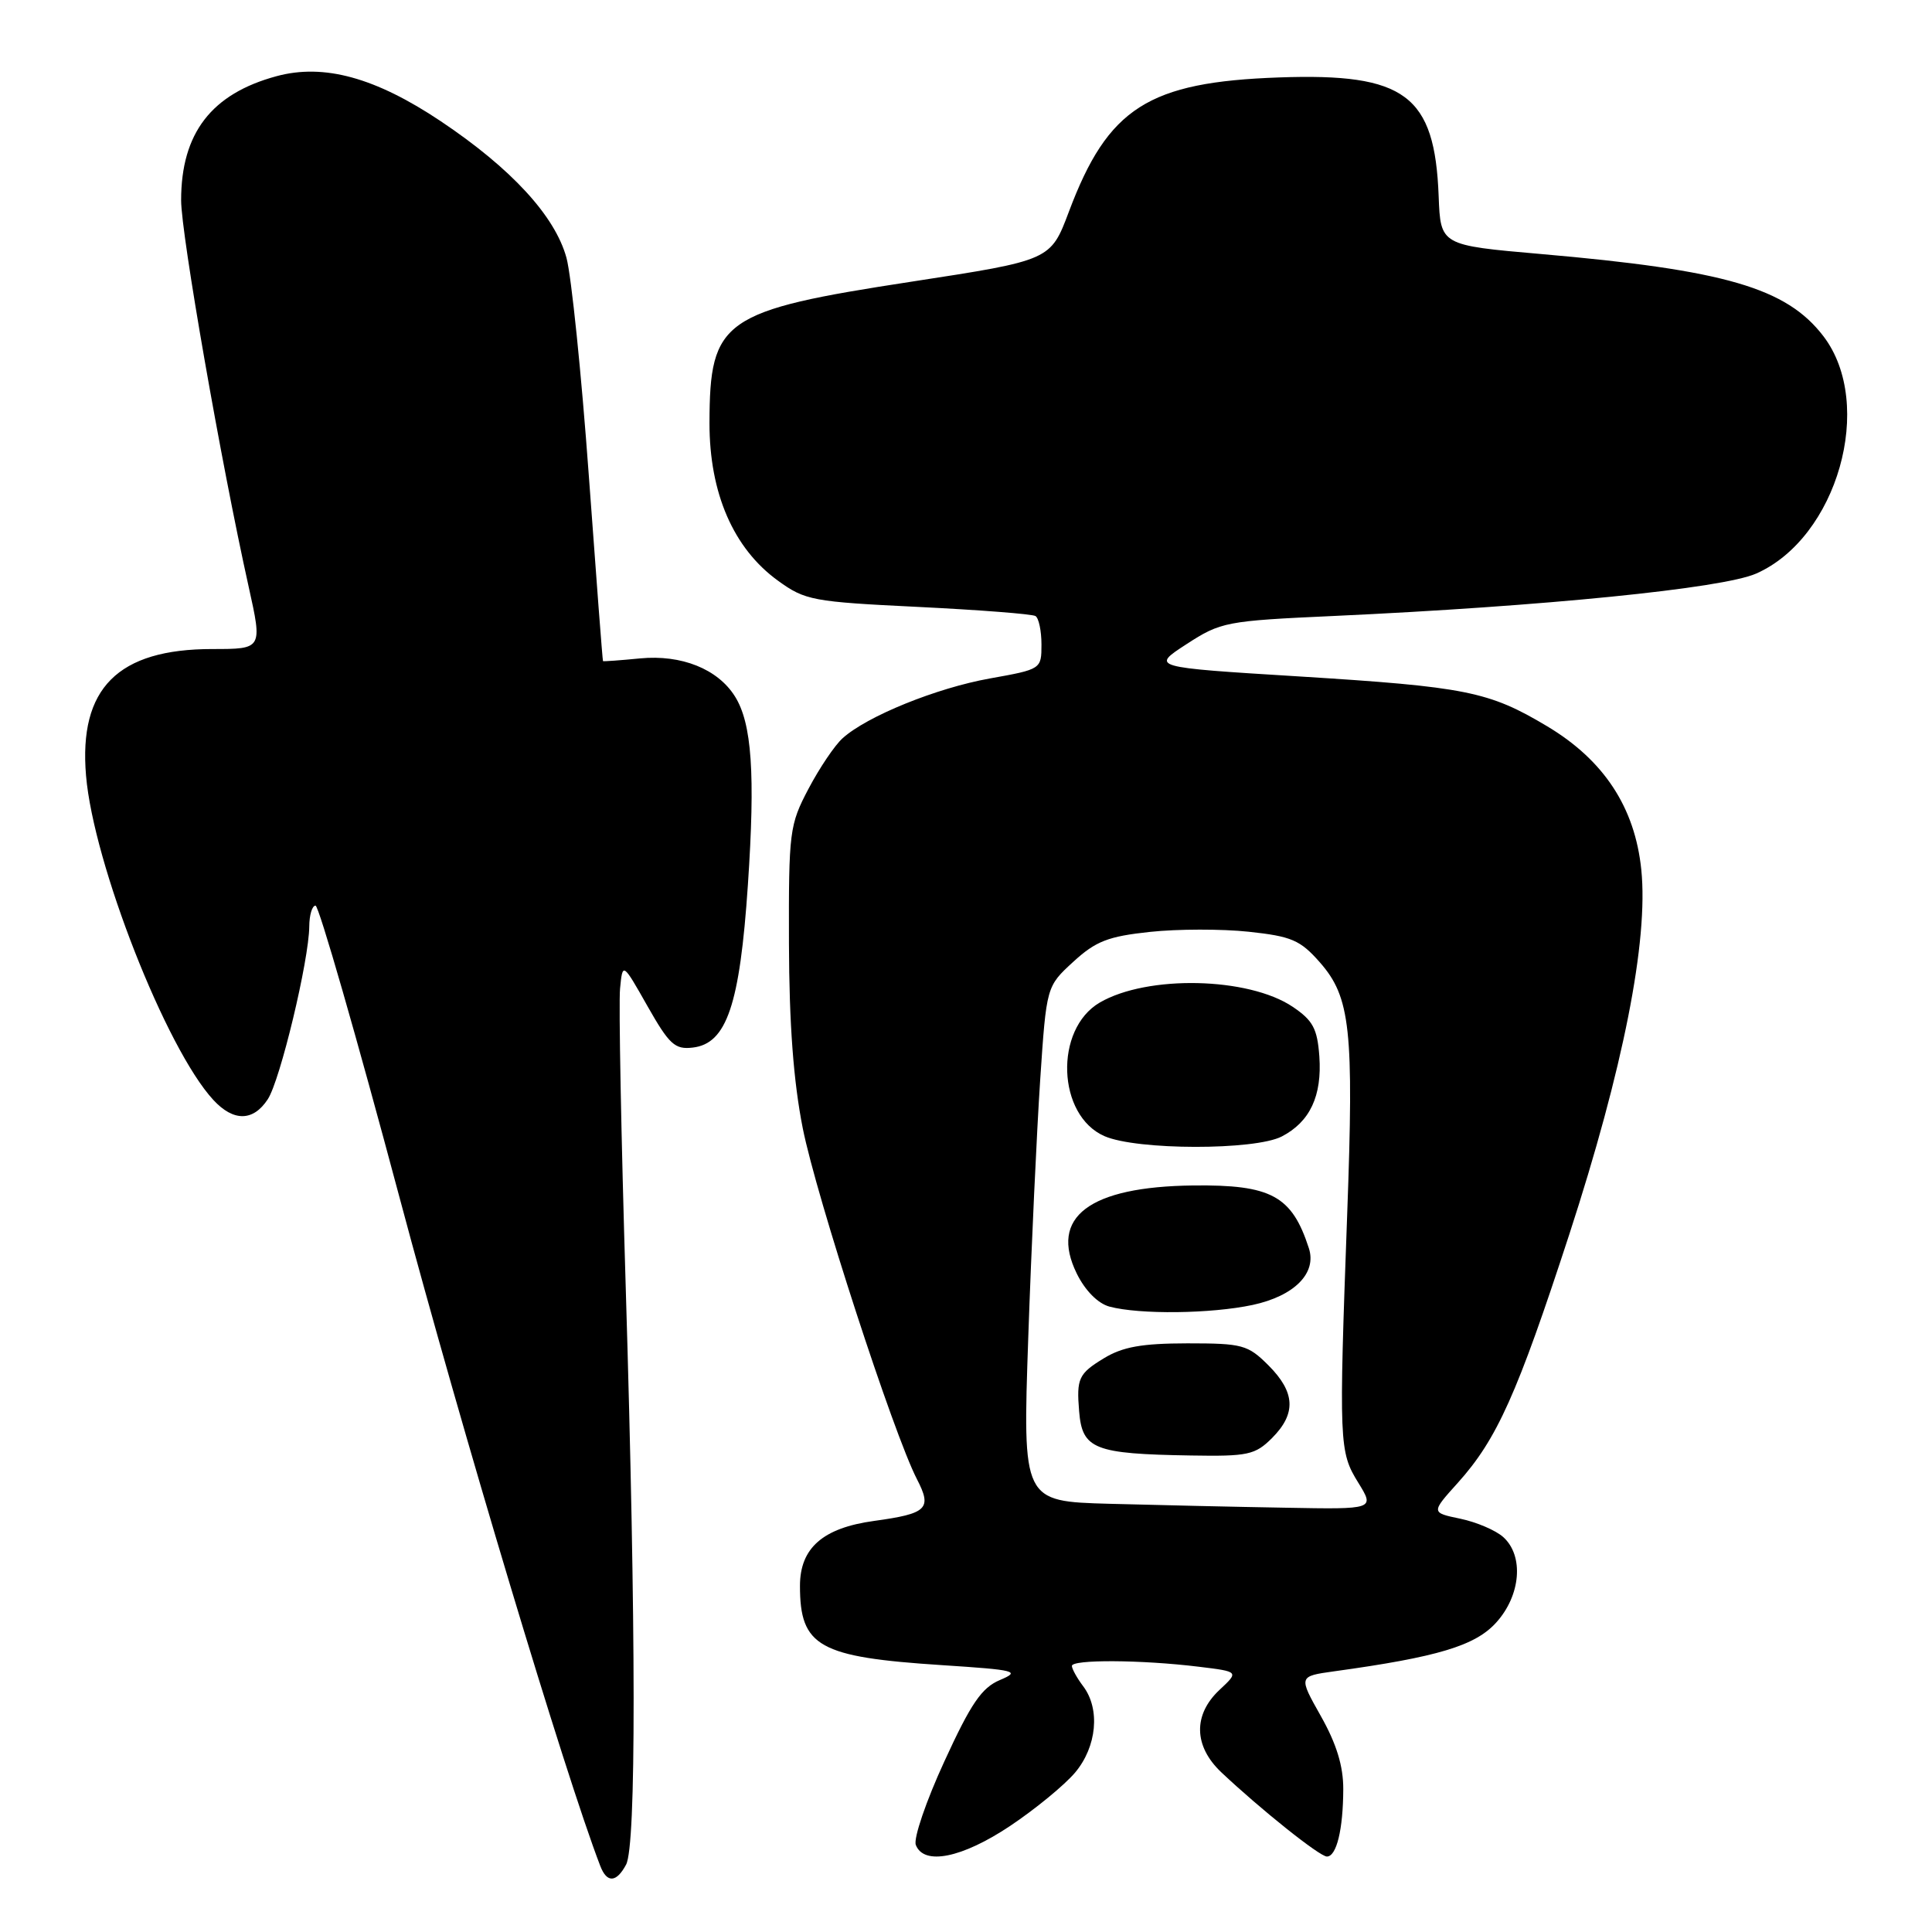 <?xml version="1.0" encoding="UTF-8" standalone="no"?>
<!DOCTYPE svg PUBLIC "-//W3C//DTD SVG 1.1//EN" "http://www.w3.org/Graphics/SVG/1.1/DTD/svg11.dtd" >
<svg xmlns="http://www.w3.org/2000/svg" xmlns:xlink="http://www.w3.org/1999/xlink" version="1.1" viewBox="0 0 256 256">
 <g >
 <path fill="currentColor"
d=" M 82.96 247.07 C 84.31 244.55 84.29 216.12 82.91 170.50 C 82.31 150.70 81.97 132.93 82.16 131.00 C 82.50 127.50 82.50 127.50 85.79 133.31 C 88.68 138.40 89.42 139.09 91.79 138.81 C 96.29 138.29 98.03 133.15 99.10 117.24 C 100.09 102.55 99.63 95.84 97.38 92.27 C 95.10 88.64 90.30 86.72 84.83 87.24 C 82.18 87.50 79.95 87.66 79.90 87.60 C 79.84 87.55 79.00 76.47 78.02 63.00 C 77.04 49.52 75.71 36.55 75.06 34.16 C 73.54 28.61 67.75 22.32 58.40 16.06 C 49.74 10.27 42.93 8.40 36.66 10.09 C 28.02 12.42 24.00 17.64 24.00 26.54 C 24.00 31.03 29.29 61.30 32.95 77.75 C 34.78 86.00 34.78 86.00 28.14 86.00 C 15.61 86.00 10.42 91.20 11.40 102.77 C 12.38 114.43 22.02 138.99 28.27 145.75 C 30.94 148.64 33.55 148.61 35.48 145.66 C 37.13 143.15 40.94 127.26 40.98 122.75 C 40.99 121.24 41.36 120.00 41.81 120.00 C 42.25 120.00 47.27 137.44 52.96 158.75 C 61.14 189.40 74.86 235.09 79.54 247.25 C 80.42 249.54 81.68 249.47 82.96 247.07 Z  M 133.84 241.95 C 137.18 239.72 141.06 236.53 142.46 234.87 C 145.34 231.44 145.81 226.46 143.53 223.44 C 142.72 222.37 142.05 221.16 142.03 220.75 C 141.99 219.87 151.24 219.92 158.84 220.85 C 164.18 221.50 164.18 221.50 161.59 223.92 C 158.08 227.21 158.16 231.36 161.82 234.83 C 167.00 239.72 174.86 246.00 175.82 246.00 C 177.10 246.00 177.97 242.43 177.99 237.08 C 178.00 234.01 177.09 231.06 175.02 227.39 C 172.05 222.12 172.05 222.12 176.77 221.46 C 190.49 219.57 195.48 218.07 198.25 215.00 C 201.51 211.41 201.95 206.17 199.20 203.68 C 198.21 202.78 195.65 201.69 193.51 201.24 C 189.61 200.43 189.61 200.43 193.18 196.47 C 198.36 190.70 201.03 184.74 207.93 163.59 C 215.08 141.62 218.44 124.65 217.48 115.24 C 216.64 106.99 212.52 100.72 205.00 96.23 C 197.27 91.61 194.26 91.01 172.12 89.63 C 152.50 88.42 152.50 88.42 157.21 85.36 C 161.77 82.40 162.44 82.27 176.71 81.62 C 204.55 80.34 228.21 77.97 232.68 76.01 C 243.46 71.28 248.49 53.58 241.62 44.56 C 236.72 38.15 228.60 35.78 204.19 33.66 C 190.88 32.50 190.88 32.50 190.63 26.00 C 190.12 12.59 186.21 9.67 169.50 10.26 C 152.15 10.87 146.81 14.27 141.63 28.06 C 139.21 34.49 139.21 34.49 120.86 37.31 C 95.73 41.16 94.04 42.35 94.01 56.05 C 94.00 65.34 97.18 72.67 103.08 76.94 C 106.69 79.56 107.68 79.74 121.66 80.42 C 129.78 80.82 136.77 81.36 137.21 81.63 C 137.64 81.90 138.00 83.59 138.00 85.40 C 138.00 88.67 137.97 88.68 131.16 89.90 C 124.07 91.17 114.88 94.90 111.65 97.82 C 110.62 98.74 108.59 101.75 107.14 104.50 C 104.61 109.30 104.50 110.13 104.54 125.00 C 104.57 135.69 105.14 143.29 106.37 149.50 C 108.18 158.59 118.39 189.98 121.50 196.00 C 123.53 199.92 122.87 200.56 115.82 201.53 C 109.03 202.46 106.00 205.12 106.00 210.14 C 106.00 218.18 108.50 219.58 124.82 220.64 C 134.66 221.28 135.27 221.44 132.50 222.61 C 130.08 223.63 128.66 225.70 125.13 233.40 C 122.72 238.63 121.02 243.61 121.35 244.46 C 122.41 247.22 127.47 246.20 133.84 241.95 Z  M 147.00 199.26 C 135.50 198.94 135.50 198.94 136.25 177.22 C 136.66 165.27 137.38 149.92 137.83 143.10 C 138.66 130.70 138.66 130.70 142.22 127.44 C 145.19 124.71 146.84 124.07 152.39 123.48 C 156.02 123.09 161.91 123.08 165.46 123.46 C 171.14 124.07 172.29 124.56 174.90 127.53 C 178.94 132.14 179.41 136.40 178.51 160.88 C 177.40 191.32 177.44 192.36 179.97 196.45 C 182.16 200.00 182.16 200.00 170.33 199.78 C 163.82 199.67 153.32 199.43 147.00 199.26 Z  M 168.55 190.55 C 171.78 187.31 171.64 184.49 168.08 180.92 C 165.34 178.19 164.65 178.00 157.33 178.00 C 151.29 178.01 148.76 178.46 146.25 179.99 C 142.92 182.02 142.63 182.66 142.99 187.00 C 143.40 192.03 144.97 192.65 157.80 192.86 C 165.36 192.99 166.31 192.78 168.55 190.55 Z  M 165.99 172.91 C 171.51 171.72 174.51 168.70 173.43 165.39 C 171.18 158.44 168.44 156.96 158.10 157.08 C 144.32 157.24 139.00 161.27 142.68 168.76 C 143.79 171.01 145.47 172.71 147.00 173.13 C 150.99 174.20 160.46 174.09 165.99 172.91 Z  M 169.84 150.59 C 173.58 148.65 175.19 145.21 174.82 139.97 C 174.55 136.29 173.97 135.21 171.28 133.40 C 165.41 129.46 152.04 129.17 145.73 132.84 C 139.66 136.38 140.07 147.82 146.36 150.55 C 150.64 152.42 166.25 152.44 169.84 150.59 Z "/>
</g>
</svg>